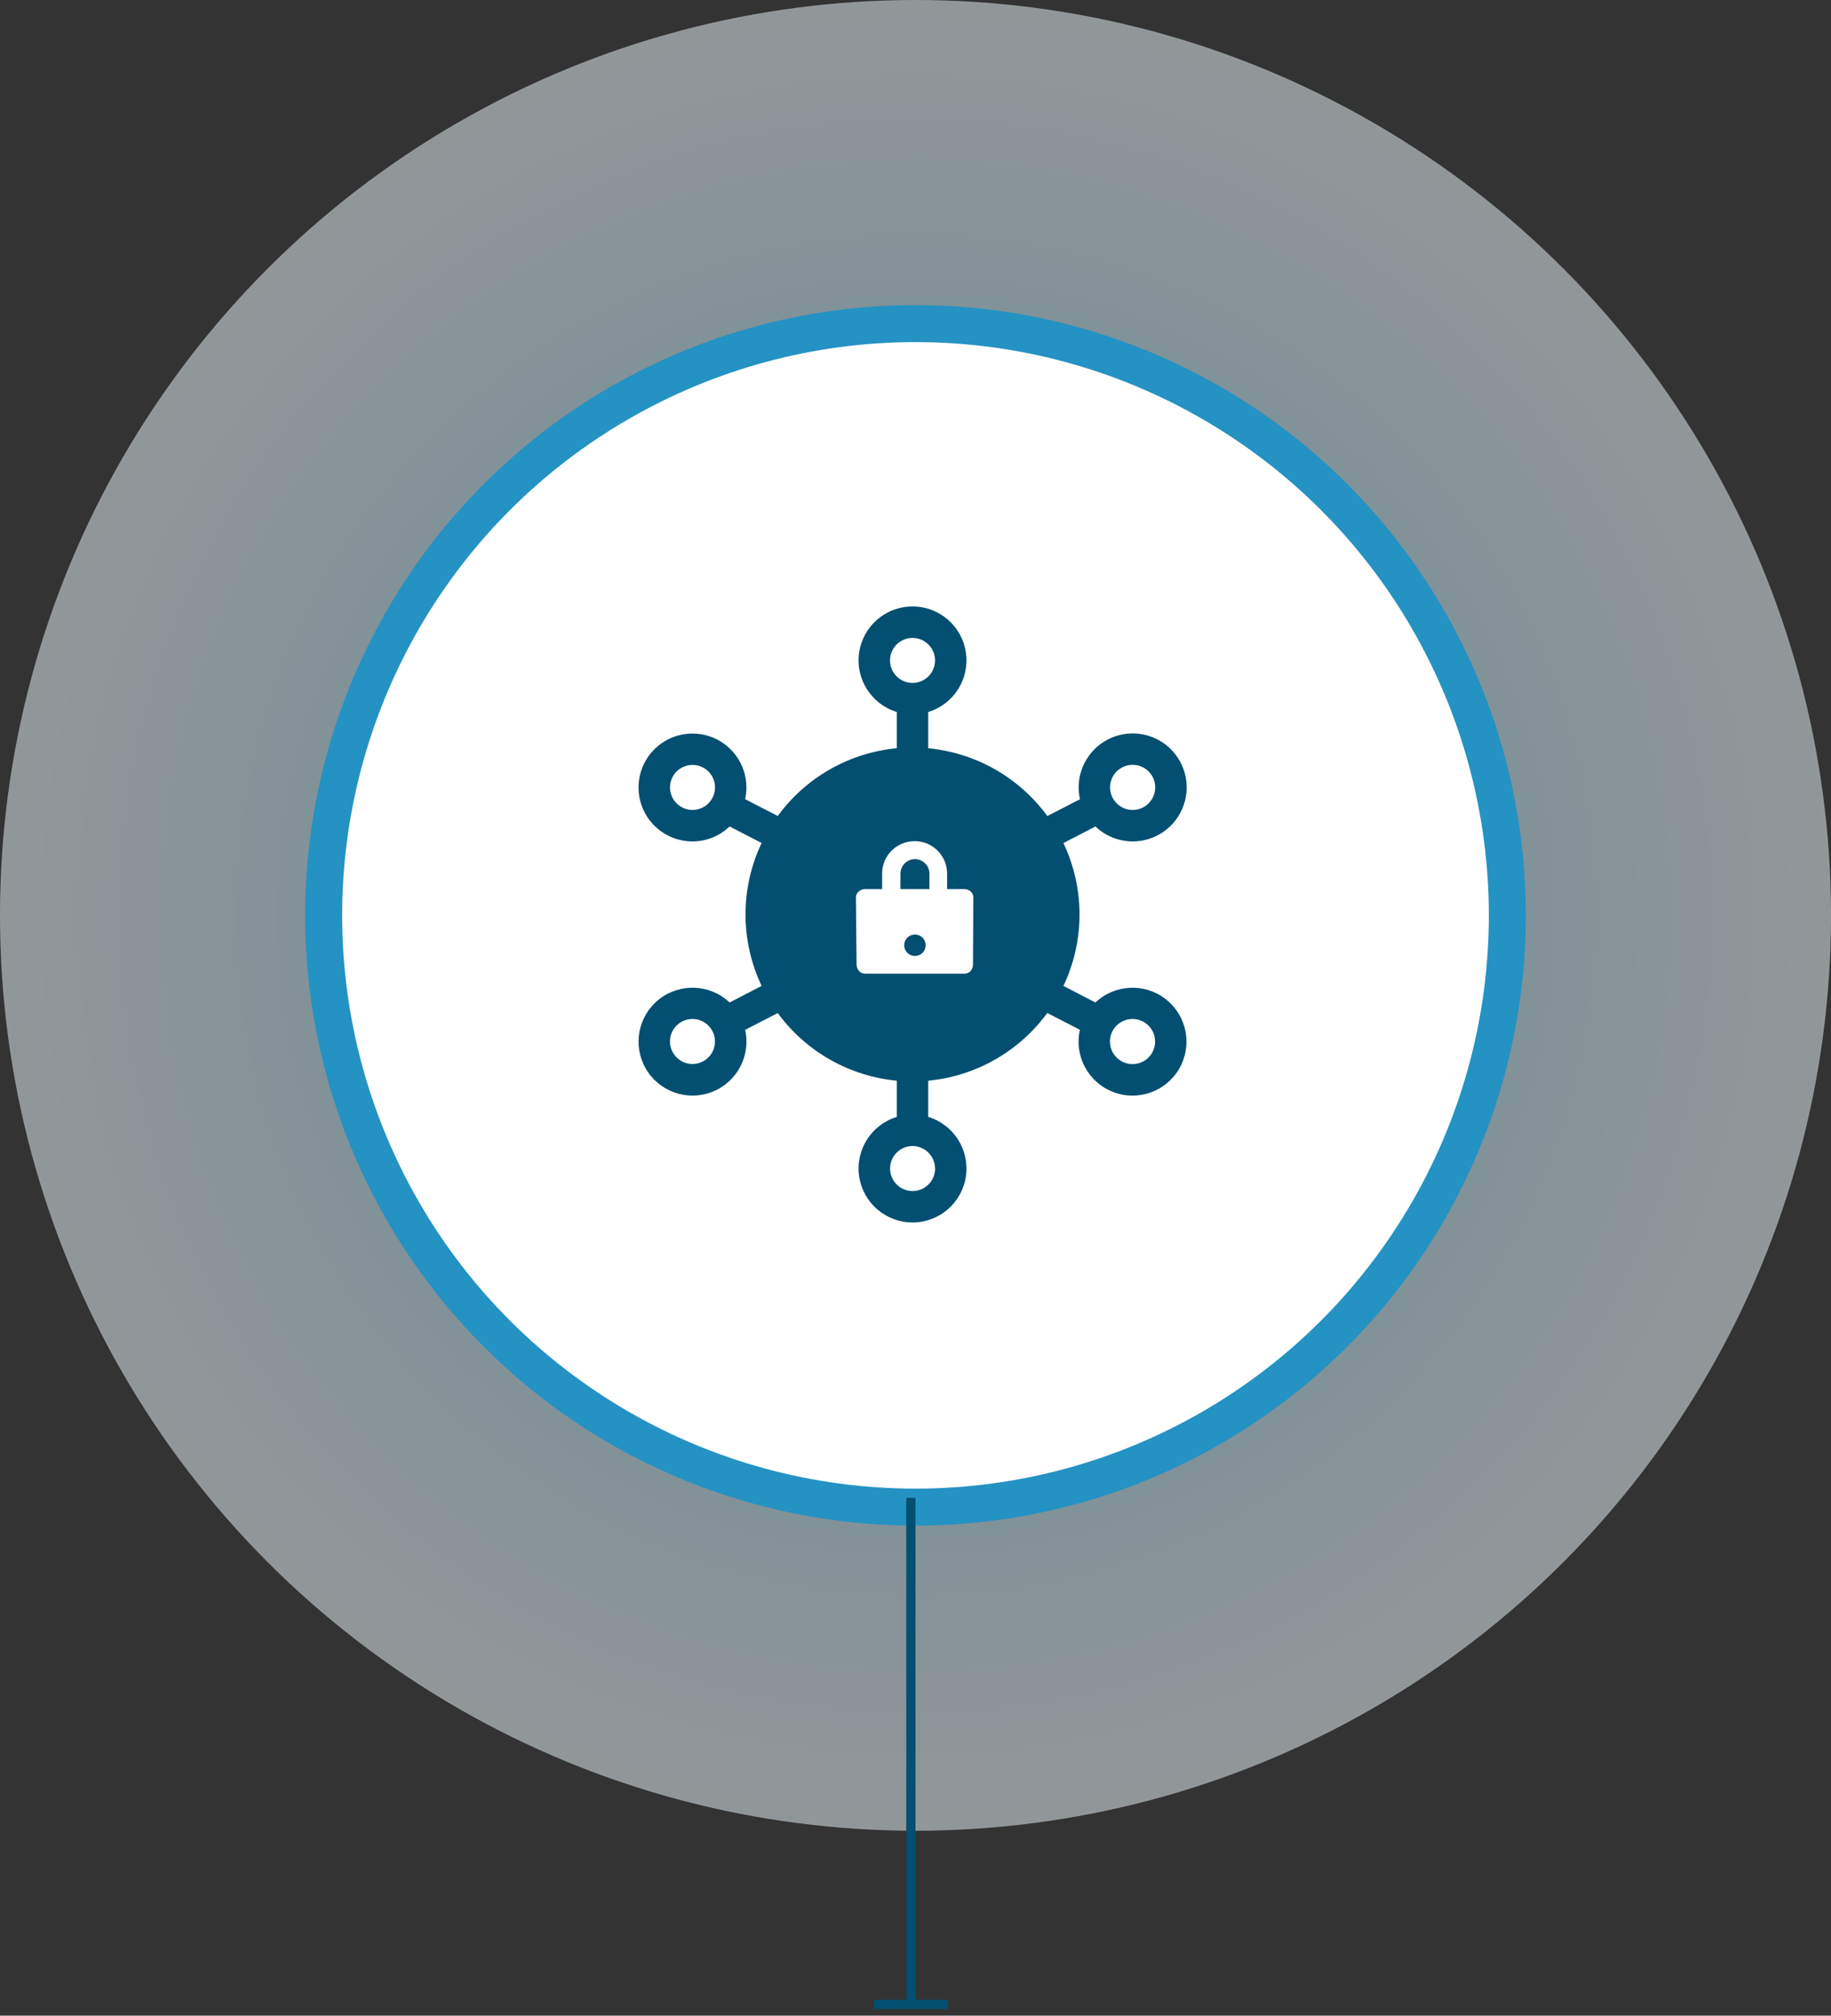 <?xml version="1.0" encoding="UTF-8"?> <svg xmlns="http://www.w3.org/2000/svg" xmlns:xlink="http://www.w3.org/1999/xlink" width="198px" height="218px" viewBox="0 0 198 218" version="1.1"><rect x="0" y="0" width="198" height="218" fill="#333333" stroke="none"/><title>B31BFE18-3C26-436E-A0B7-F01AB0356683</title><defs><radialGradient cx="50%" cy="50%" fx="50%" fy="50%" r="50%" id="radialGradient-1"><stop stop-color="#93DBFF" offset="0%"></stop><stop stop-color="#F1FBFF" offset="100%"></stop></radialGradient></defs><g id="Product-Update-12.20" stroke="none" stroke-width="1" fill="none" fill-rule="evenodd"><g id="/Products/Ultima-Offload" transform="translate(-622, -3790)"><g id="Group-18" transform="translate(358, 3790)"><g id="Ico/security" transform="translate(264, 0)"><circle id="Oval-Copy-5" fill="url(#radialGradient-1)" opacity="0.502" cx="99" cy="99" r="99"></circle><circle id="Oval" stroke="#2492C3" stroke-width="4" fill="#FFFFFF" transform="translate(99, 99) rotate(-330) translate(-99, -99) " cx="99" cy="99" r="64"></circle><path id="Path-5-Copy-5" d="M99,162 L99,216.278 L102.5,216.278 L102.5,217.278 L94.5,217.278 L94.5,216.278 L98,216.278 L98,162 L99,162 Z" fill="#024F71" fill-rule="nonzero"></path><g id="Ico/distrib-storage-dk-blue-Copy-4" transform="translate(64, 64)"><circle id="Oval" fill="#024F71" cx="34.904" cy="34.904" r="15.865"></circle><g id="noun_advanced-security_1378853" transform="translate(4.76, 1.587)" fill-rule="nonzero"><path d="M52.206,25.212 C52.703,25.347 53.215,25.415 53.729,25.416 C56.209,25.414 58.417,23.846 59.236,21.506 C60.056,19.166 59.308,16.563 57.372,15.014 C55.435,13.466 52.732,13.308 50.629,14.622 C48.526,15.936 47.482,18.434 48.025,20.854 L44.496,22.669 C41.449,18.496 36.761,15.828 31.617,15.34 L31.617,11.416 C34.382,10.574 36.114,7.835 35.688,4.976 C35.262,2.118 32.808,0.002 29.918,0.002 C27.027,0.002 24.573,2.118 24.147,4.976 C23.722,7.835 25.453,10.574 28.218,11.416 L28.218,15.333 C23.077,15.823 18.391,18.491 15.346,22.663 L11.817,20.847 C12.354,18.43 11.307,15.938 9.205,14.629 C7.103,13.321 4.404,13.482 2.473,15.031 C0.541,16.58 -0.202,19.179 0.618,21.515 C1.438,23.851 3.644,25.415 6.12,25.416 C6.634,25.415 7.146,25.347 7.643,25.212 C8.58,24.957 9.438,24.471 10.138,23.798 L13.599,25.586 C11.278,30.477 11.278,36.151 13.599,41.041 L10.138,42.837 C8.04,40.849 4.804,40.696 2.528,42.478 C0.253,44.259 -0.375,47.438 1.052,49.952 C2.479,52.465 5.531,53.554 8.226,52.513 C10.922,51.472 12.45,48.614 11.817,45.794 L15.346,43.979 C18.394,48.145 23.079,50.808 28.218,51.295 L28.218,55.212 C25.453,56.054 23.722,58.793 24.147,61.652 C24.573,64.51 27.027,66.626 29.918,66.626 C32.808,66.626 35.262,64.51 35.688,61.652 C36.114,58.793 34.382,56.054 31.617,55.212 L31.617,51.295 C36.757,50.806 41.442,48.141 44.489,43.972 L48.018,45.788 C47.381,48.607 48.905,51.468 51.6,52.512 C54.295,53.557 57.349,52.471 58.779,49.958 C60.208,47.446 59.583,44.266 57.308,42.482 C55.034,40.698 51.796,40.849 49.697,42.837 L46.236,41.048 C48.557,36.158 48.557,30.484 46.236,25.593 L49.697,23.798 C50.401,24.473 51.264,24.959 52.206,25.212 Z M6.752,21.928 C5.63,22.227 4.453,21.692 3.941,20.65 C3.429,19.608 3.724,18.349 4.646,17.644 C5.567,16.938 6.859,16.981 7.731,17.746 C8.604,18.512 8.814,19.787 8.234,20.793 C7.912,21.354 7.378,21.763 6.752,21.928 L6.752,21.928 Z M8.472,47.685 C8.144,48.903 6.94,49.669 5.698,49.449 C4.456,49.23 3.587,48.097 3.696,46.841 C3.806,45.584 4.858,44.619 6.12,44.618 C6.333,44.618 6.546,44.645 6.752,44.7 C8.049,45.051 8.818,46.386 8.472,47.685 L8.472,47.685 Z M53.083,44.7 C53.29,44.645 53.502,44.618 53.716,44.618 C55.002,44.621 56.065,45.622 56.145,46.906 C56.226,48.189 55.297,49.315 54.022,49.48 C52.746,49.645 51.562,48.791 51.314,47.529 C51.066,46.267 51.84,45.029 53.083,44.7 Z M27.483,5.834 C27.487,4.49 28.579,3.404 29.922,3.407 C31.266,3.409 32.353,4.5 32.352,5.843 C32.351,7.186 31.261,8.275 29.918,8.275 C28.572,8.271 27.483,7.179 27.483,5.834 Z M32.359,60.794 C32.359,62.137 31.27,63.227 29.927,63.228 C28.583,63.229 27.493,62.142 27.49,60.798 C27.488,59.455 28.574,58.363 29.918,58.36 C31.263,58.363 32.352,59.455 32.352,60.801 L32.359,60.794 Z M29.918,47.977 C21.821,47.977 15.258,41.414 15.258,33.317 C15.258,25.221 21.821,18.658 29.918,18.658 C38.014,18.658 44.577,25.221 44.577,33.317 C44.566,41.409 38.009,47.966 29.918,47.977 Z M51.363,18.943 C51.663,17.818 52.717,17.061 53.879,17.136 C55.041,17.211 55.989,18.097 56.142,19.252 C56.294,20.406 55.61,21.508 54.507,21.883 C53.404,22.258 52.19,21.801 51.608,20.793 C51.282,20.234 51.194,19.568 51.363,18.943 L51.363,18.943 Z" id="Shape" fill="#024F71"></path><path d="M30.144,25.385 C32.089,25.385 33.658,26.954 33.658,28.899 L33.658,30.571 L35.501,30.571 C36.047,30.571 36.49,30.946 36.49,31.458 L36.456,38.725 C36.456,39.271 36.081,39.715 35.569,39.715 L24.753,39.715 C24.276,39.715 23.866,39.271 23.866,38.725 L23.798,31.458 C23.798,30.98 24.242,30.571 24.788,30.571 L26.63,30.571 L26.63,28.899 C26.63,26.954 28.199,25.385 30.144,25.385 Z M30.178,35.484 C29.538,35.484 29.018,36.003 29.018,36.644 C29.018,37.285 29.538,37.804 30.178,37.804 C30.819,37.804 31.338,37.285 31.338,36.644 C31.338,36.003 30.819,35.484 30.178,35.484 Z M30.178,27.329 C29.325,27.329 28.609,28.046 28.609,28.899 L28.609,30.571 L31.748,30.571 L31.748,28.899 C31.748,28.046 31.031,27.329 30.178,27.329 Z" id="Combined-Shape" fill="#FFFFFF"></path></g></g></g></g></g></g></svg> 